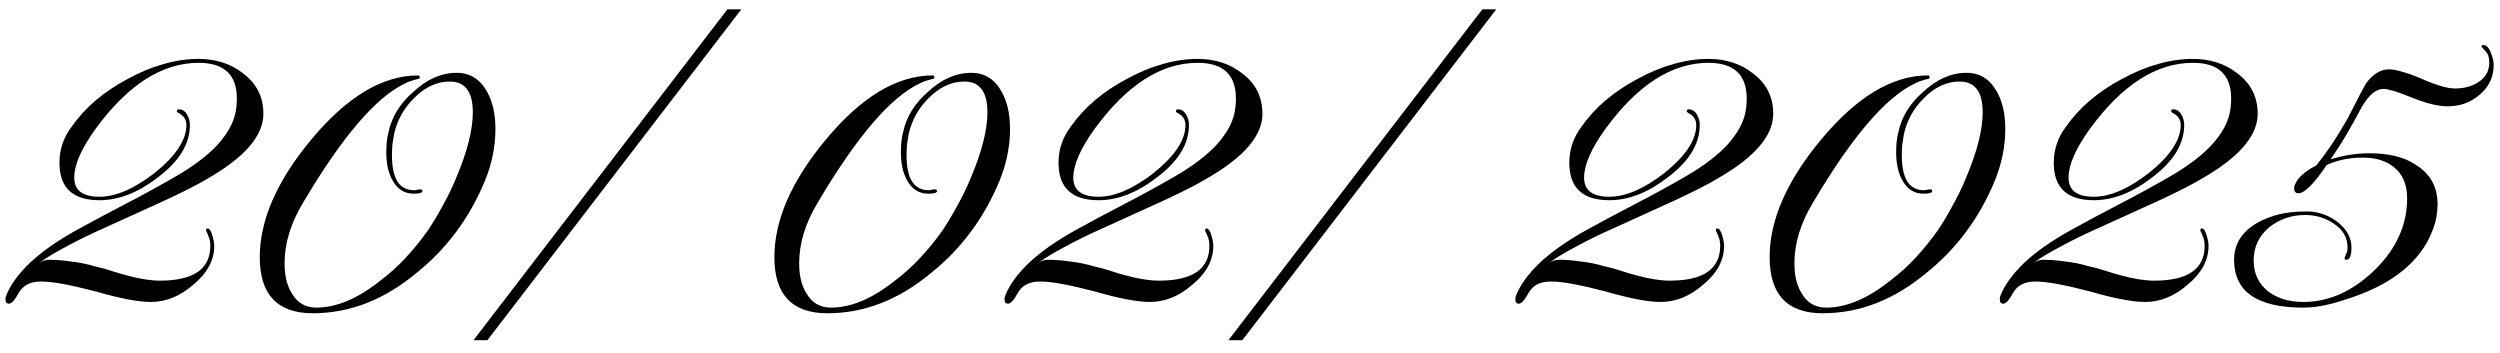 <svg width="184" height="26" viewBox="0 0 184 26" fill="none" xmlns="http://www.w3.org/2000/svg">
<path d="M0.664 22.352C0.493 22.352 0.408 22.256 0.408 22.064C0.408 22.021 0.408 21.968 0.408 21.904C0.429 21.84 0.451 21.776 0.472 21.712C0.771 20.965 1.336 20.187 2.168 19.376C3.021 18.565 4.152 17.765 5.56 16.976C6.797 16.293 8.035 15.632 9.272 14.992C10.509 14.352 11.736 13.68 12.952 12.976C14.275 12.208 15.299 11.429 16.024 10.64C16.749 9.829 17.187 9.04 17.336 8.272C17.4 7.952 17.432 7.611 17.432 7.248C17.432 5.499 16.493 4.624 14.616 4.624C11.928 4.624 9.4 6.245 7.032 9.488C5.987 10.939 5.464 12.133 5.464 13.072C5.464 14.011 6.083 14.48 7.32 14.48C8.515 14.48 9.859 13.904 11.352 12.752C12.931 11.493 13.72 10.309 13.72 9.2C13.72 8.795 13.517 8.496 13.112 8.304C13.048 8.261 13.016 8.219 13.016 8.176C13.016 8.091 13.069 8.048 13.176 8.048C13.432 8.048 13.635 8.187 13.784 8.464C13.912 8.677 13.976 8.923 13.976 9.2C13.976 10.587 13.197 11.867 11.64 13.04C10.189 14.171 8.749 14.736 7.32 14.736C5.357 14.736 4.376 13.819 4.376 11.984C4.376 11.003 4.675 10.117 5.272 9.328C6.253 7.92 7.629 6.747 9.4 5.808C10.296 5.317 11.171 4.955 12.024 4.72C12.899 4.464 13.763 4.336 14.616 4.336C15.896 4.336 16.984 4.688 17.88 5.392C18.883 6.139 19.384 7.131 19.384 8.368C19.384 9.712 18.445 11.035 16.568 12.336C16.077 12.677 15.448 13.061 14.68 13.488C13.933 13.893 13.027 14.341 11.96 14.832C11.491 15.045 10.904 15.312 10.2 15.632C9.496 15.952 8.675 16.325 7.736 16.752C6.627 17.243 5.667 17.712 4.856 18.16C4.045 18.587 3.373 18.992 2.84 19.376C3.096 19.205 3.341 19.12 3.576 19.12C4.131 19.12 4.685 19.163 5.24 19.248C5.816 19.312 6.392 19.429 6.968 19.6C7.373 19.685 7.768 19.792 8.152 19.92C8.536 20.048 8.931 20.165 9.336 20.272C10.275 20.528 11.085 20.656 11.768 20.656C14.243 20.656 15.48 19.803 15.48 18.096C15.48 17.968 15.469 17.84 15.448 17.712C15.427 17.584 15.384 17.456 15.32 17.328C15.277 17.2 15.235 17.104 15.192 17.04C15.171 16.976 15.16 16.944 15.16 16.944C15.16 16.859 15.203 16.816 15.288 16.816C15.416 16.816 15.533 16.997 15.64 17.36C15.683 17.509 15.715 17.648 15.736 17.776C15.757 17.883 15.768 17.989 15.768 18.096C15.768 19.163 15.245 20.123 14.2 20.976C13.24 21.808 12.205 22.224 11.096 22.224C10.179 22.224 8.835 21.968 7.064 21.456C6.168 21.221 5.379 21.04 4.696 20.912C4.035 20.784 3.469 20.72 3 20.72C2.253 20.72 1.72 20.987 1.4 21.52C1.101 22.075 0.856 22.352 0.664 22.352ZM23.023 23.056C20.421 23.056 19.119 21.68 19.119 18.928C19.119 16.197 20.378 13.317 22.895 10.288C25.52 7.131 28.143 5.552 30.767 5.552C30.853 5.552 30.895 5.595 30.895 5.68C30.895 5.765 30.853 5.808 30.767 5.808C30.341 5.915 30.01 6.032 29.776 6.16C27.642 7.184 25.157 10.096 22.32 14.896C21.402 16.411 20.944 17.904 20.944 19.376C20.944 20.272 21.114 20.997 21.456 21.552C21.861 22.277 22.469 22.64 23.279 22.64C24.752 22.64 26.309 21.989 27.951 20.688C28.634 20.176 29.264 19.611 29.84 18.992C30.437 18.352 30.991 17.669 31.503 16.944C31.887 16.368 32.25 15.76 32.592 15.12C32.954 14.48 33.285 13.797 33.584 13.072C34.394 11.152 34.8 9.552 34.8 8.272C34.8 6.757 34.234 6 33.103 6C32.144 6 31.258 6.416 30.448 7.248C29.722 7.973 29.242 8.837 29.008 9.84C28.965 10.117 28.922 10.384 28.88 10.64C28.858 10.896 28.848 11.163 28.848 11.44C28.848 13.147 29.392 14 30.48 14C30.565 14 30.64 13.989 30.703 13.968C30.789 13.947 30.863 13.936 30.927 13.936C31.034 13.936 31.087 13.979 31.087 14.064C31.087 14.192 30.874 14.256 30.448 14.256C29.744 14.256 29.21 13.904 28.848 13.2C28.57 12.667 28.431 12.005 28.431 11.216C28.431 10.96 28.442 10.715 28.463 10.48C28.485 10.224 28.527 9.979 28.591 9.744C28.826 8.613 29.434 7.621 30.416 6.768C31.418 5.829 32.485 5.36 33.615 5.36C34.597 5.36 35.343 5.829 35.855 6.768C36.261 7.493 36.464 8.4 36.464 9.488C36.464 10.768 36.208 12.037 35.696 13.296C34.565 16.027 32.901 18.277 30.703 20.048C28.314 22.053 25.754 23.056 23.023 23.056ZM34.848 25.04L53.536 0.688H54.56L35.872 25.04H34.848ZM60.898 23.056C58.296 23.056 56.995 21.68 56.995 18.928C56.995 16.197 58.253 13.317 60.77 10.288C63.395 7.131 66.019 5.552 68.642 5.552C68.728 5.552 68.77 5.595 68.77 5.68C68.77 5.765 68.728 5.808 68.642 5.808C68.216 5.915 67.885 6.032 67.65 6.16C65.517 7.184 63.032 10.096 60.194 14.896C59.277 16.411 58.819 17.904 58.819 19.376C58.819 20.272 58.989 20.997 59.331 21.552C59.736 22.277 60.344 22.64 61.154 22.64C62.627 22.64 64.184 21.989 65.826 20.688C66.509 20.176 67.138 19.611 67.715 18.992C68.312 18.352 68.867 17.669 69.379 16.944C69.763 16.368 70.125 15.76 70.466 15.12C70.829 14.48 71.16 13.797 71.459 13.072C72.269 11.152 72.674 9.552 72.674 8.272C72.674 6.757 72.109 6 70.978 6C70.019 6 69.133 6.416 68.323 7.248C67.597 7.973 67.117 8.837 66.882 9.84C66.84 10.117 66.797 10.384 66.754 10.64C66.733 10.896 66.722 11.163 66.722 11.44C66.722 13.147 67.266 14 68.355 14C68.44 14 68.514 13.989 68.579 13.968C68.664 13.947 68.739 13.936 68.802 13.936C68.909 13.936 68.963 13.979 68.963 14.064C68.963 14.192 68.749 14.256 68.323 14.256C67.618 14.256 67.085 13.904 66.722 13.2C66.445 12.667 66.306 12.005 66.306 11.216C66.306 10.96 66.317 10.715 66.338 10.48C66.36 10.224 66.403 9.979 66.466 9.744C66.701 8.613 67.309 7.621 68.29 6.768C69.293 5.829 70.36 5.36 71.49 5.36C72.472 5.36 73.219 5.829 73.731 6.768C74.136 7.493 74.338 8.4 74.338 9.488C74.338 10.768 74.082 12.037 73.57 13.296C72.44 16.027 70.776 18.277 68.579 20.048C66.189 22.053 63.629 23.056 60.898 23.056ZM74.195 22.352C74.025 22.352 73.939 22.256 73.939 22.064C73.939 22.021 73.939 21.968 73.939 21.904C73.961 21.84 73.982 21.776 74.003 21.712C74.302 20.965 74.867 20.187 75.699 19.376C76.553 18.565 77.683 17.765 79.091 16.976C80.329 16.293 81.566 15.632 82.803 14.992C84.041 14.352 85.267 13.68 86.483 12.976C87.806 12.208 88.83 11.429 89.555 10.64C90.281 9.829 90.718 9.04 90.867 8.272C90.931 7.952 90.963 7.611 90.963 7.248C90.963 5.499 90.025 4.624 88.147 4.624C85.459 4.624 82.931 6.245 80.563 9.488C79.518 10.939 78.995 12.133 78.995 13.072C78.995 14.011 79.614 14.48 80.851 14.48C82.046 14.48 83.39 13.904 84.883 12.752C86.462 11.493 87.251 10.309 87.251 9.2C87.251 8.795 87.049 8.496 86.643 8.304C86.579 8.261 86.547 8.219 86.547 8.176C86.547 8.091 86.601 8.048 86.707 8.048C86.963 8.048 87.166 8.187 87.315 8.464C87.443 8.677 87.507 8.923 87.507 9.2C87.507 10.587 86.729 11.867 85.171 13.04C83.721 14.171 82.281 14.736 80.851 14.736C78.889 14.736 77.907 13.819 77.907 11.984C77.907 11.003 78.206 10.117 78.803 9.328C79.785 7.92 81.161 6.747 82.931 5.808C83.827 5.317 84.702 4.955 85.555 4.72C86.43 4.464 87.294 4.336 88.147 4.336C89.427 4.336 90.515 4.688 91.411 5.392C92.414 6.139 92.915 7.131 92.915 8.368C92.915 9.712 91.977 11.035 90.099 12.336C89.609 12.677 88.979 13.061 88.211 13.488C87.465 13.893 86.558 14.341 85.491 14.832C85.022 15.045 84.435 15.312 83.731 15.632C83.027 15.952 82.206 16.325 81.267 16.752C80.158 17.243 79.198 17.712 78.387 18.16C77.577 18.587 76.905 18.992 76.371 19.376C76.627 19.205 76.873 19.12 77.107 19.12C77.662 19.12 78.217 19.163 78.771 19.248C79.347 19.312 79.923 19.429 80.499 19.6C80.905 19.685 81.299 19.792 81.683 19.92C82.067 20.048 82.462 20.165 82.867 20.272C83.806 20.528 84.617 20.656 85.299 20.656C87.774 20.656 89.011 19.803 89.011 18.096C89.011 17.968 89.001 17.84 88.979 17.712C88.958 17.584 88.915 17.456 88.851 17.328C88.809 17.2 88.766 17.104 88.723 17.04C88.702 16.976 88.691 16.944 88.691 16.944C88.691 16.859 88.734 16.816 88.819 16.816C88.947 16.816 89.065 16.997 89.171 17.36C89.214 17.509 89.246 17.648 89.267 17.776C89.289 17.883 89.299 17.989 89.299 18.096C89.299 19.163 88.777 20.123 87.731 20.976C86.771 21.808 85.737 22.224 84.627 22.224C83.71 22.224 82.366 21.968 80.595 21.456C79.699 21.221 78.91 21.04 78.227 20.912C77.566 20.784 77.001 20.72 76.531 20.72C75.785 20.72 75.251 20.987 74.931 21.52C74.633 22.075 74.387 22.352 74.195 22.352ZM90.411 25.04L109.099 0.688H110.123L91.435 25.04H90.411ZM111.789 22.352C111.618 22.352 111.533 22.256 111.533 22.064C111.533 22.021 111.533 21.968 111.533 21.904C111.554 21.84 111.576 21.776 111.597 21.712C111.896 20.965 112.461 20.187 113.293 19.376C114.146 18.565 115.277 17.765 116.685 16.976C117.922 16.293 119.16 15.632 120.397 14.992C121.634 14.352 122.861 13.68 124.077 12.976C125.4 12.208 126.424 11.429 127.149 10.64C127.874 9.829 128.312 9.04 128.461 8.272C128.525 7.952 128.557 7.611 128.557 7.248C128.557 5.499 127.618 4.624 125.741 4.624C123.053 4.624 120.525 6.245 118.157 9.488C117.112 10.939 116.589 12.133 116.589 13.072C116.589 14.011 117.208 14.48 118.445 14.48C119.64 14.48 120.984 13.904 122.477 12.752C124.056 11.493 124.845 10.309 124.845 9.2C124.845 8.795 124.642 8.496 124.237 8.304C124.173 8.261 124.141 8.219 124.141 8.176C124.141 8.091 124.194 8.048 124.301 8.048C124.557 8.048 124.76 8.187 124.909 8.464C125.037 8.677 125.101 8.923 125.101 9.2C125.101 10.587 124.322 11.867 122.765 13.04C121.314 14.171 119.874 14.736 118.445 14.736C116.482 14.736 115.501 13.819 115.501 11.984C115.501 11.003 115.8 10.117 116.397 9.328C117.378 7.92 118.754 6.747 120.525 5.808C121.421 5.317 122.296 4.955 123.149 4.72C124.024 4.464 124.888 4.336 125.741 4.336C127.021 4.336 128.109 4.688 129.005 5.392C130.008 6.139 130.509 7.131 130.509 8.368C130.509 9.712 129.57 11.035 127.693 12.336C127.202 12.677 126.573 13.061 125.805 13.488C125.058 13.893 124.152 14.341 123.085 14.832C122.616 15.045 122.029 15.312 121.325 15.632C120.621 15.952 119.8 16.325 118.861 16.752C117.752 17.243 116.792 17.712 115.981 18.16C115.17 18.587 114.498 18.992 113.965 19.376C114.221 19.205 114.466 19.12 114.701 19.12C115.256 19.12 115.81 19.163 116.365 19.248C116.941 19.312 117.517 19.429 118.093 19.6C118.498 19.685 118.893 19.792 119.277 19.92C119.661 20.048 120.056 20.165 120.461 20.272C121.4 20.528 122.21 20.656 122.893 20.656C125.368 20.656 126.605 19.803 126.605 18.096C126.605 17.968 126.594 17.84 126.573 17.712C126.552 17.584 126.509 17.456 126.445 17.328C126.402 17.2 126.36 17.104 126.317 17.04C126.296 16.976 126.285 16.944 126.285 16.944C126.285 16.859 126.328 16.816 126.413 16.816C126.541 16.816 126.658 16.997 126.765 17.36C126.808 17.509 126.84 17.648 126.861 17.776C126.882 17.883 126.893 17.989 126.893 18.096C126.893 19.163 126.37 20.123 125.325 20.976C124.365 21.808 123.33 22.224 122.221 22.224C121.304 22.224 119.96 21.968 118.189 21.456C117.293 21.221 116.504 21.04 115.821 20.912C115.16 20.784 114.594 20.72 114.125 20.72C113.378 20.72 112.845 20.987 112.525 21.52C112.226 22.075 111.981 22.352 111.789 22.352ZM134.149 23.056C131.546 23.056 130.245 21.68 130.245 18.928C130.245 16.197 131.503 13.317 134.021 10.288C136.645 7.131 139.269 5.552 141.893 5.552C141.978 5.552 142.021 5.595 142.021 5.68C142.021 5.765 141.978 5.808 141.893 5.808C141.466 5.915 141.135 6.032 140.901 6.16C138.767 7.184 136.282 10.096 133.445 14.896C132.527 16.411 132.069 17.904 132.069 19.376C132.069 20.272 132.239 20.997 132.581 21.552C132.986 22.277 133.594 22.64 134.405 22.64C135.877 22.64 137.434 21.989 139.077 20.688C139.759 20.176 140.389 19.611 140.965 18.992C141.562 18.352 142.117 17.669 142.629 16.944C143.013 16.368 143.375 15.76 143.717 15.12C144.079 14.48 144.41 13.797 144.708 13.072C145.519 11.152 145.925 9.552 145.925 8.272C145.925 6.757 145.359 6 144.229 6C143.269 6 142.383 6.416 141.573 7.248C140.847 7.973 140.367 8.837 140.133 9.84C140.09 10.117 140.047 10.384 140.005 10.64C139.983 10.896 139.973 11.163 139.973 11.44C139.973 13.147 140.517 14 141.605 14C141.69 14 141.765 13.989 141.829 13.968C141.914 13.947 141.989 13.936 142.053 13.936C142.159 13.936 142.213 13.979 142.213 14.064C142.213 14.192 141.999 14.256 141.573 14.256C140.869 14.256 140.335 13.904 139.973 13.2C139.695 12.667 139.557 12.005 139.557 11.216C139.557 10.96 139.567 10.715 139.589 10.48C139.61 10.224 139.653 9.979 139.717 9.744C139.951 8.613 140.559 7.621 141.541 6.768C142.543 5.829 143.61 5.36 144.741 5.36C145.722 5.36 146.469 5.829 146.981 6.768C147.386 7.493 147.589 8.4 147.589 9.488C147.589 10.768 147.333 12.037 146.821 13.296C145.69 16.027 144.026 18.277 141.829 20.048C139.439 22.053 136.879 23.056 134.149 23.056ZM147.445 22.352C147.275 22.352 147.189 22.256 147.189 22.064C147.189 22.021 147.189 21.968 147.189 21.904C147.211 21.84 147.232 21.776 147.253 21.712C147.552 20.965 148.117 20.187 148.949 19.376C149.803 18.565 150.933 17.765 152.341 16.976C153.579 16.293 154.816 15.632 156.053 14.992C157.291 14.352 158.517 13.68 159.733 12.976C161.056 12.208 162.08 11.429 162.805 10.64C163.531 9.829 163.968 9.04 164.117 8.272C164.181 7.952 164.213 7.611 164.213 7.248C164.213 5.499 163.275 4.624 161.397 4.624C158.709 4.624 156.181 6.245 153.813 9.488C152.768 10.939 152.245 12.133 152.245 13.072C152.245 14.011 152.864 14.48 154.101 14.48C155.296 14.48 156.64 13.904 158.133 12.752C159.712 11.493 160.501 10.309 160.501 9.2C160.501 8.795 160.299 8.496 159.893 8.304C159.829 8.261 159.797 8.219 159.797 8.176C159.797 8.091 159.851 8.048 159.957 8.048C160.213 8.048 160.416 8.187 160.565 8.464C160.693 8.677 160.757 8.923 160.757 9.2C160.757 10.587 159.979 11.867 158.421 13.04C156.971 14.171 155.531 14.736 154.101 14.736C152.139 14.736 151.157 13.819 151.157 11.984C151.157 11.003 151.456 10.117 152.053 9.328C153.035 7.92 154.411 6.747 156.181 5.808C157.077 5.317 157.952 4.955 158.805 4.72C159.68 4.464 160.544 4.336 161.397 4.336C162.677 4.336 163.765 4.688 164.661 5.392C165.664 6.139 166.165 7.131 166.165 8.368C166.165 9.712 165.227 11.035 163.349 12.336C162.859 12.677 162.229 13.061 161.461 13.488C160.715 13.893 159.808 14.341 158.741 14.832C158.272 15.045 157.685 15.312 156.981 15.632C156.277 15.952 155.456 16.325 154.517 16.752C153.408 17.243 152.448 17.712 151.637 18.16C150.827 18.587 150.155 18.992 149.621 19.376C149.877 19.205 150.123 19.12 150.357 19.12C150.912 19.12 151.467 19.163 152.021 19.248C152.597 19.312 153.173 19.429 153.749 19.6C154.155 19.685 154.549 19.792 154.933 19.92C155.317 20.048 155.712 20.165 156.117 20.272C157.056 20.528 157.867 20.656 158.549 20.656C161.024 20.656 162.261 19.803 162.261 18.096C162.261 17.968 162.251 17.84 162.229 17.712C162.208 17.584 162.165 17.456 162.101 17.328C162.059 17.2 162.016 17.104 161.973 17.04C161.952 16.976 161.941 16.944 161.941 16.944C161.941 16.859 161.984 16.816 162.069 16.816C162.197 16.816 162.315 16.997 162.421 17.36C162.464 17.509 162.496 17.648 162.517 17.776C162.539 17.883 162.549 17.989 162.549 18.096C162.549 19.163 162.027 20.123 160.981 20.976C160.021 21.808 158.987 22.224 157.877 22.224C156.96 22.224 155.616 21.968 153.845 21.456C152.949 21.221 152.16 21.04 151.477 20.912C150.816 20.784 150.251 20.72 149.781 20.72C149.035 20.72 148.501 20.987 148.181 21.52C147.883 22.075 147.637 22.352 147.445 22.352ZM169.517 22.64C166.125 22.64 164.429 21.467 164.429 19.12C164.429 17.947 165.015 17.029 166.189 16.368C167.17 15.835 168.301 15.568 169.581 15.568H170.093C170.861 15.653 171.522 15.92 172.077 16.368C172.738 16.901 173.069 17.52 173.069 18.224C173.069 18.821 172.941 19.12 172.685 19.12C172.599 19.12 172.557 19.077 172.557 18.992L172.653 18.736C172.738 18.587 172.781 18.416 172.781 18.224C172.781 17.477 172.429 16.88 171.725 16.432C171.127 16.027 170.434 15.824 169.645 15.824C168.663 15.824 167.789 16.123 167.021 16.72C166.253 17.36 165.869 18.181 165.869 19.184C165.869 20.144 166.242 20.912 166.989 21.488C167.671 21.979 168.514 22.224 169.517 22.224C171.415 22.224 173.175 21.435 174.797 19.856C176.375 18.299 177.165 16.549 177.165 14.608C177.165 13.627 176.866 12.88 176.269 12.368C175.693 11.856 174.903 11.6 173.901 11.6C172.919 11.6 172.034 11.781 171.245 12.144C170.306 13.531 169.613 14.224 169.165 14.224C168.951 14.224 168.845 14.096 168.845 13.84C168.845 13.712 168.93 13.509 169.101 13.232C169.421 12.827 169.879 12.475 170.477 12.176C170.775 11.813 171.117 11.355 171.501 10.8C171.863 10.267 172.173 9.776 172.429 9.328C172.706 8.88 172.941 8.453 173.133 8.048C173.645 7.045 173.975 6.416 174.125 6.16C174.637 5.456 175.202 5.104 175.821 5.104C176.098 5.104 176.439 5.168 176.845 5.296C177.25 5.403 177.719 5.573 178.253 5.808C179.319 6.277 180.13 6.512 180.685 6.512C181.346 6.512 181.911 6.363 182.381 6.064C182.935 5.723 183.213 5.232 183.213 4.592C183.213 4.229 183.117 3.952 182.925 3.76L182.637 3.44C182.637 3.355 182.679 3.312 182.765 3.312C182.999 3.312 183.191 3.515 183.341 3.92C183.469 4.24 183.533 4.528 183.533 4.784C183.533 5.68 183.181 6.416 182.477 6.992C181.837 7.547 181.058 7.824 180.141 7.824C179.799 7.824 179.405 7.771 178.957 7.664C178.53 7.557 178.05 7.397 177.517 7.184C176.471 6.757 175.778 6.544 175.437 6.544C174.797 6.544 174.189 7.12 173.613 8.272C173.335 8.784 173.037 9.317 172.717 9.872C172.397 10.427 172.023 11.013 171.597 11.632L171.533 11.728C172.493 11.429 173.442 11.28 174.381 11.28C175.063 11.28 175.682 11.344 176.237 11.472C176.813 11.6 177.325 11.813 177.773 12.112C178.861 12.773 179.405 13.744 179.405 15.024C179.405 15.429 179.351 15.867 179.245 16.336C178.477 19.067 176.183 20.997 172.365 22.128C171.319 22.469 170.37 22.64 169.517 22.64Z" fill="black"/>
</svg>
